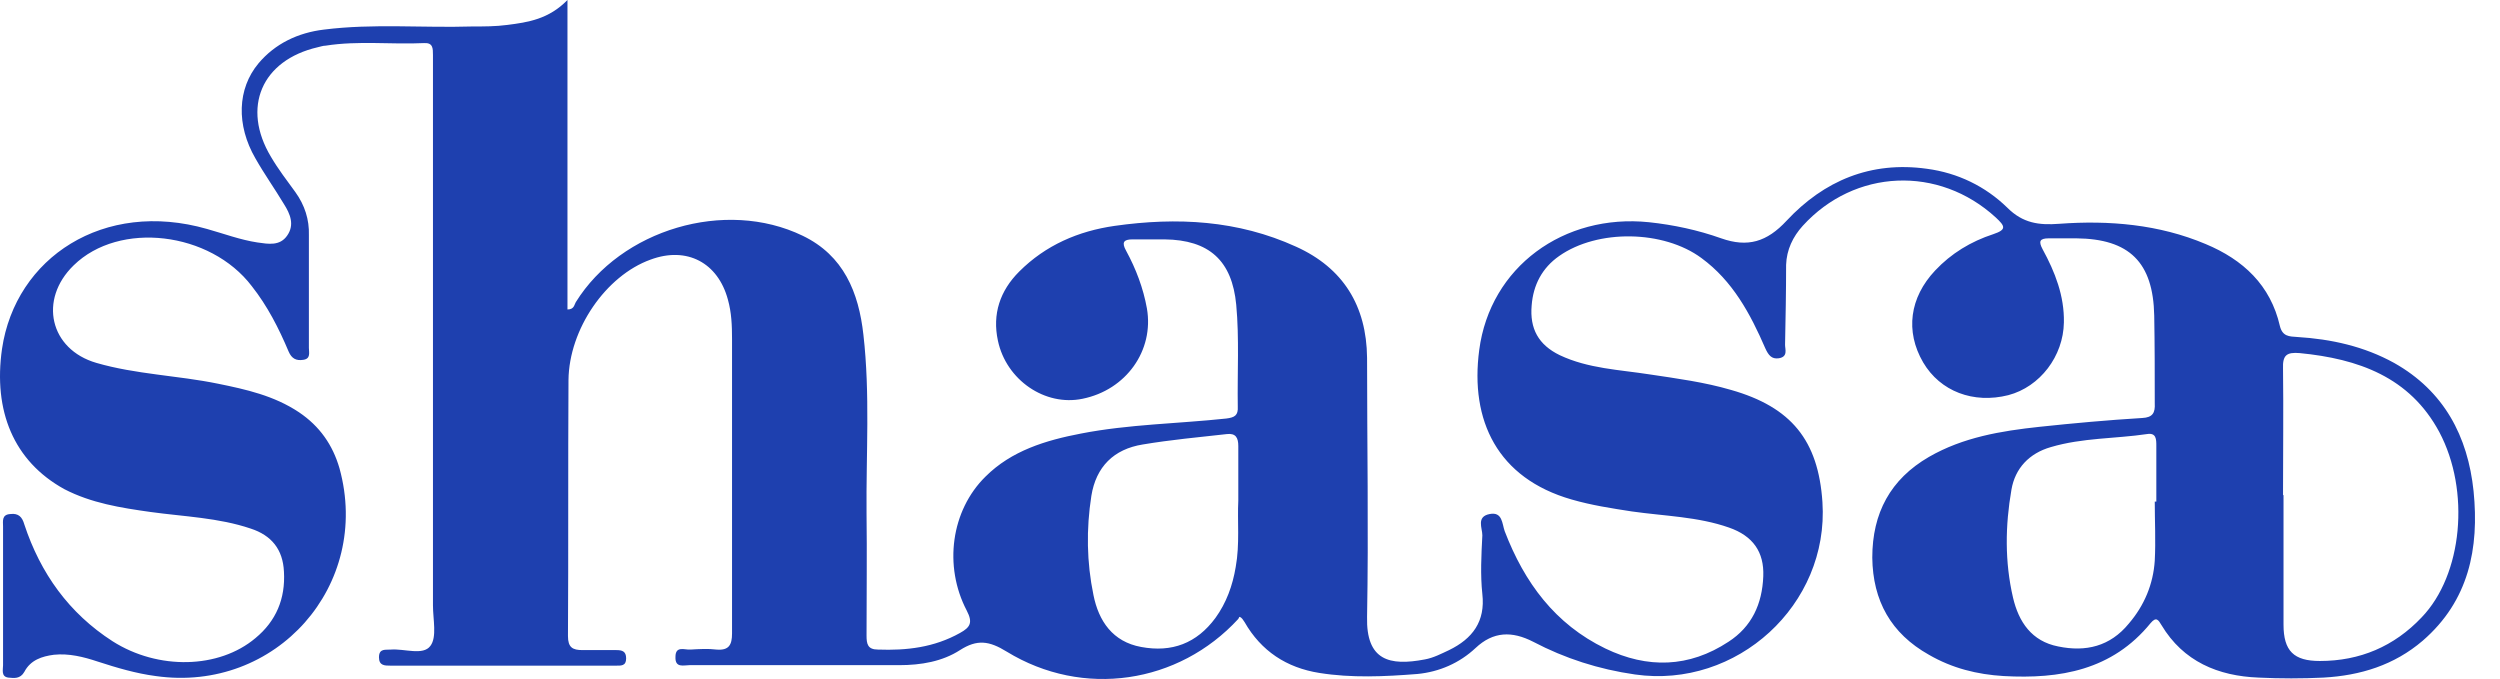 <svg width="81" height="22" viewBox="0 0 81 22" fill="none" xmlns="http://www.w3.org/2000/svg">
<path d="M40.121 20.053C38.187 22.156 35.091 22.627 32.618 21.113C32.046 20.76 31.659 20.709 31.104 21.063C30.532 21.433 29.842 21.551 29.136 21.551C26.864 21.551 24.61 21.551 22.339 21.551C22.154 21.551 21.868 21.652 21.885 21.282C21.885 20.911 22.188 21.063 22.373 21.046C22.659 21.029 22.945 21.012 23.214 21.046C23.617 21.08 23.718 20.895 23.718 20.524C23.718 17.345 23.718 14.165 23.718 10.986C23.718 10.548 23.702 10.128 23.584 9.707C23.264 8.513 22.255 7.974 21.077 8.412C19.63 8.933 18.436 10.666 18.419 12.315C18.402 15.074 18.419 17.849 18.402 20.608C18.402 20.979 18.554 21.063 18.873 21.063C19.244 21.063 19.614 21.063 19.967 21.063C20.152 21.063 20.287 21.096 20.287 21.332C20.287 21.584 20.118 21.567 19.95 21.567C17.511 21.567 15.088 21.567 12.649 21.567C12.464 21.567 12.279 21.567 12.279 21.298C12.279 20.995 12.497 21.063 12.666 21.046C13.103 21.012 13.709 21.248 13.944 20.928C14.163 20.642 14.028 20.07 14.028 19.616C14.028 13.677 14.028 7.722 14.028 1.783C14.028 1.565 14.028 1.38 13.742 1.396C12.682 1.447 11.606 1.312 10.546 1.48C10.462 1.48 10.378 1.514 10.293 1.531C8.477 1.952 7.82 3.482 8.779 5.081C9.015 5.484 9.301 5.854 9.57 6.225C9.873 6.645 10.024 7.116 10.008 7.621C10.008 8.832 10.008 10.06 10.008 11.272C10.008 11.423 10.075 11.625 9.822 11.659C9.604 11.692 9.452 11.625 9.351 11.389C9.032 10.632 8.662 9.909 8.157 9.27C6.811 7.503 3.867 7.15 2.387 8.597C1.243 9.707 1.613 11.322 3.127 11.759C4.405 12.13 5.751 12.163 7.063 12.432C7.972 12.617 8.88 12.819 9.688 13.358C10.361 13.812 10.781 14.418 11 15.175C12.043 18.96 8.948 22.459 5.045 21.904C4.405 21.82 3.783 21.635 3.16 21.433C2.706 21.282 2.235 21.164 1.747 21.214C1.36 21.265 0.99 21.382 0.788 21.769C0.654 22.005 0.452 21.971 0.267 21.954C0.031 21.921 0.099 21.702 0.099 21.551C0.099 20.053 0.099 18.556 0.099 17.059C0.099 16.891 0.048 16.672 0.334 16.655C0.603 16.621 0.721 16.756 0.788 16.991C1.31 18.573 2.235 19.868 3.648 20.777C5.129 21.719 7.097 21.668 8.275 20.676C8.948 20.121 9.25 19.397 9.2 18.522C9.166 17.799 8.796 17.345 8.123 17.126C7.08 16.773 5.97 16.739 4.876 16.588C3.917 16.453 2.959 16.302 2.084 15.848C0.435 14.939 -0.221 13.307 0.065 11.305C0.502 8.344 3.362 6.46 6.71 7.419C7.248 7.57 7.787 7.772 8.342 7.856C8.695 7.907 9.065 7.974 9.301 7.638C9.553 7.284 9.402 6.931 9.2 6.612C8.897 6.107 8.561 5.636 8.275 5.131C7.652 4.054 7.686 2.877 8.376 2.052C8.914 1.413 9.654 1.06 10.495 0.959C12.094 0.757 13.692 0.908 15.29 0.858C15.677 0.858 16.064 0.858 16.434 0.808C17.107 0.723 17.78 0.622 18.386 0V10.027C18.604 10.027 18.604 9.875 18.655 9.791C20.118 7.436 23.5 6.426 26.006 7.638C27.335 8.277 27.823 9.472 27.975 10.851C28.194 12.769 28.059 14.704 28.076 16.638C28.093 17.95 28.076 19.263 28.076 20.592C28.076 20.861 28.109 21.046 28.446 21.046C29.371 21.08 30.263 20.979 31.104 20.508C31.44 20.323 31.524 20.171 31.323 19.784C30.566 18.337 30.818 16.537 31.928 15.444C32.769 14.603 33.88 14.266 35.024 14.047C36.572 13.745 38.17 13.728 39.734 13.56C40.003 13.526 40.121 13.459 40.104 13.173C40.087 12.079 40.155 10.969 40.054 9.875C39.919 8.445 39.179 7.772 37.732 7.756C37.379 7.756 37.026 7.756 36.689 7.756C36.403 7.756 36.336 7.856 36.487 8.126C36.807 8.714 37.042 9.337 37.16 9.993C37.396 11.356 36.487 12.634 35.074 12.92C33.863 13.173 32.601 12.315 32.332 11.036C32.147 10.178 32.399 9.421 33.022 8.799C33.88 7.941 34.94 7.486 36.117 7.318C38.136 7.032 40.104 7.133 41.989 7.991C43.52 8.681 44.276 9.909 44.293 11.591C44.293 14.384 44.344 17.193 44.293 19.986C44.26 21.399 45.017 21.584 46.161 21.366C46.447 21.315 46.699 21.18 46.951 21.063C47.709 20.693 48.129 20.137 48.028 19.246C47.961 18.623 47.995 17.984 48.028 17.345C48.028 17.109 47.826 16.739 48.264 16.655C48.684 16.571 48.667 16.975 48.752 17.21C49.391 18.876 50.383 20.222 52.015 21.012C53.378 21.668 54.724 21.635 56.002 20.794C56.759 20.306 57.096 19.566 57.13 18.674C57.163 17.883 56.793 17.362 56.019 17.093C55.01 16.739 53.933 16.722 52.873 16.571C52.217 16.47 51.561 16.369 50.922 16.184C48.516 15.494 47.624 13.627 47.927 11.339C48.281 8.647 50.669 6.914 53.428 7.2C54.219 7.284 55.01 7.453 55.767 7.722C56.625 8.025 57.247 7.84 57.887 7.15C59.098 5.854 60.612 5.215 62.429 5.468C63.438 5.602 64.33 6.04 65.037 6.729C65.541 7.234 66.063 7.301 66.719 7.251C68.334 7.133 69.949 7.268 71.463 7.907C72.674 8.412 73.566 9.236 73.869 10.565C73.953 10.902 74.171 10.902 74.424 10.918C75.534 10.986 76.594 11.221 77.57 11.759C79.185 12.668 79.959 14.132 80.144 15.915C80.329 17.765 79.992 19.465 78.495 20.76C77.57 21.551 76.476 21.887 75.282 21.954C74.592 21.988 73.885 21.988 73.179 21.954C71.867 21.904 70.74 21.433 70.033 20.255C69.932 20.087 69.865 19.969 69.68 20.188C68.435 21.719 66.736 22.005 64.919 21.904C64.061 21.853 63.253 21.652 62.496 21.214C61.268 20.524 60.679 19.465 60.662 18.068C60.662 16.621 61.251 15.528 62.496 14.805C63.606 14.165 64.835 13.963 66.079 13.829C67.19 13.711 68.3 13.61 69.41 13.543C69.747 13.526 69.831 13.374 69.814 13.072C69.814 12.13 69.814 11.171 69.797 10.229C69.764 8.496 68.99 7.739 67.274 7.722C66.971 7.722 66.668 7.722 66.382 7.722C66.079 7.722 66.046 7.823 66.18 8.075C66.584 8.815 66.887 9.589 66.87 10.447C66.853 11.541 66.096 12.533 65.07 12.803C63.943 13.088 62.866 12.685 62.311 11.743C61.722 10.733 61.874 9.64 62.698 8.765C63.219 8.21 63.859 7.823 64.582 7.587C65.037 7.436 64.952 7.318 64.666 7.049C62.816 5.35 60.09 5.468 58.408 7.318C58.088 7.671 57.887 8.092 57.87 8.58C57.87 9.438 57.853 10.313 57.836 11.171C57.836 11.322 57.937 11.558 57.634 11.608C57.399 11.642 57.298 11.507 57.197 11.288C56.709 10.161 56.137 9.101 55.127 8.361C53.899 7.453 51.763 7.419 50.518 8.294C49.963 8.681 49.677 9.236 49.626 9.892C49.559 10.649 49.845 11.171 50.535 11.507C51.46 11.944 52.469 11.978 53.445 12.13C54.337 12.264 55.228 12.382 56.087 12.634C58.038 13.19 58.913 14.266 59.047 16.268C59.266 19.599 56.272 22.325 52.974 21.853C51.797 21.685 50.703 21.332 49.677 20.794C48.987 20.44 48.381 20.457 47.809 20.995C47.288 21.483 46.632 21.769 45.925 21.837C44.865 21.921 43.789 21.971 42.746 21.803C41.686 21.635 40.861 21.096 40.323 20.154C40.273 20.087 40.239 20.003 40.155 19.986L40.121 20.053ZM73.986 16.049C73.986 17.446 73.986 18.842 73.986 20.238C73.986 21.096 74.323 21.416 75.164 21.416C76.46 21.416 77.57 20.945 78.461 20.003C79.79 18.623 80.043 15.898 79.033 13.997C78.075 12.214 76.409 11.625 74.508 11.44C74.087 11.406 73.953 11.507 73.97 11.944C73.987 13.307 73.97 14.67 73.97 16.033L73.986 16.049ZM69.814 16.251C69.814 16.251 69.848 16.251 69.865 16.251C69.865 15.646 69.865 15.057 69.865 14.451C69.865 14.232 69.865 14.014 69.562 14.064C68.536 14.216 67.476 14.182 66.45 14.485C65.743 14.687 65.289 15.175 65.171 15.864C64.969 17.025 64.952 18.203 65.222 19.364C65.407 20.154 65.827 20.777 66.685 20.945C67.577 21.13 68.368 20.945 68.973 20.205C69.478 19.616 69.764 18.926 69.814 18.169C69.848 17.53 69.814 16.874 69.814 16.235V16.251ZM40.121 16.235C40.121 15.578 40.121 15.023 40.121 14.451C40.121 14.182 40.037 14.031 39.751 14.064C38.843 14.165 37.934 14.249 37.026 14.401C36.084 14.552 35.512 15.124 35.36 16.066C35.192 17.143 35.209 18.22 35.428 19.279C35.596 20.121 36.05 20.794 36.975 20.962C37.968 21.147 38.775 20.844 39.381 20.02C39.734 19.532 39.936 18.977 40.037 18.371C40.172 17.631 40.087 16.874 40.121 16.218V16.235Z" fill="#1E40AF"/>
</svg>
